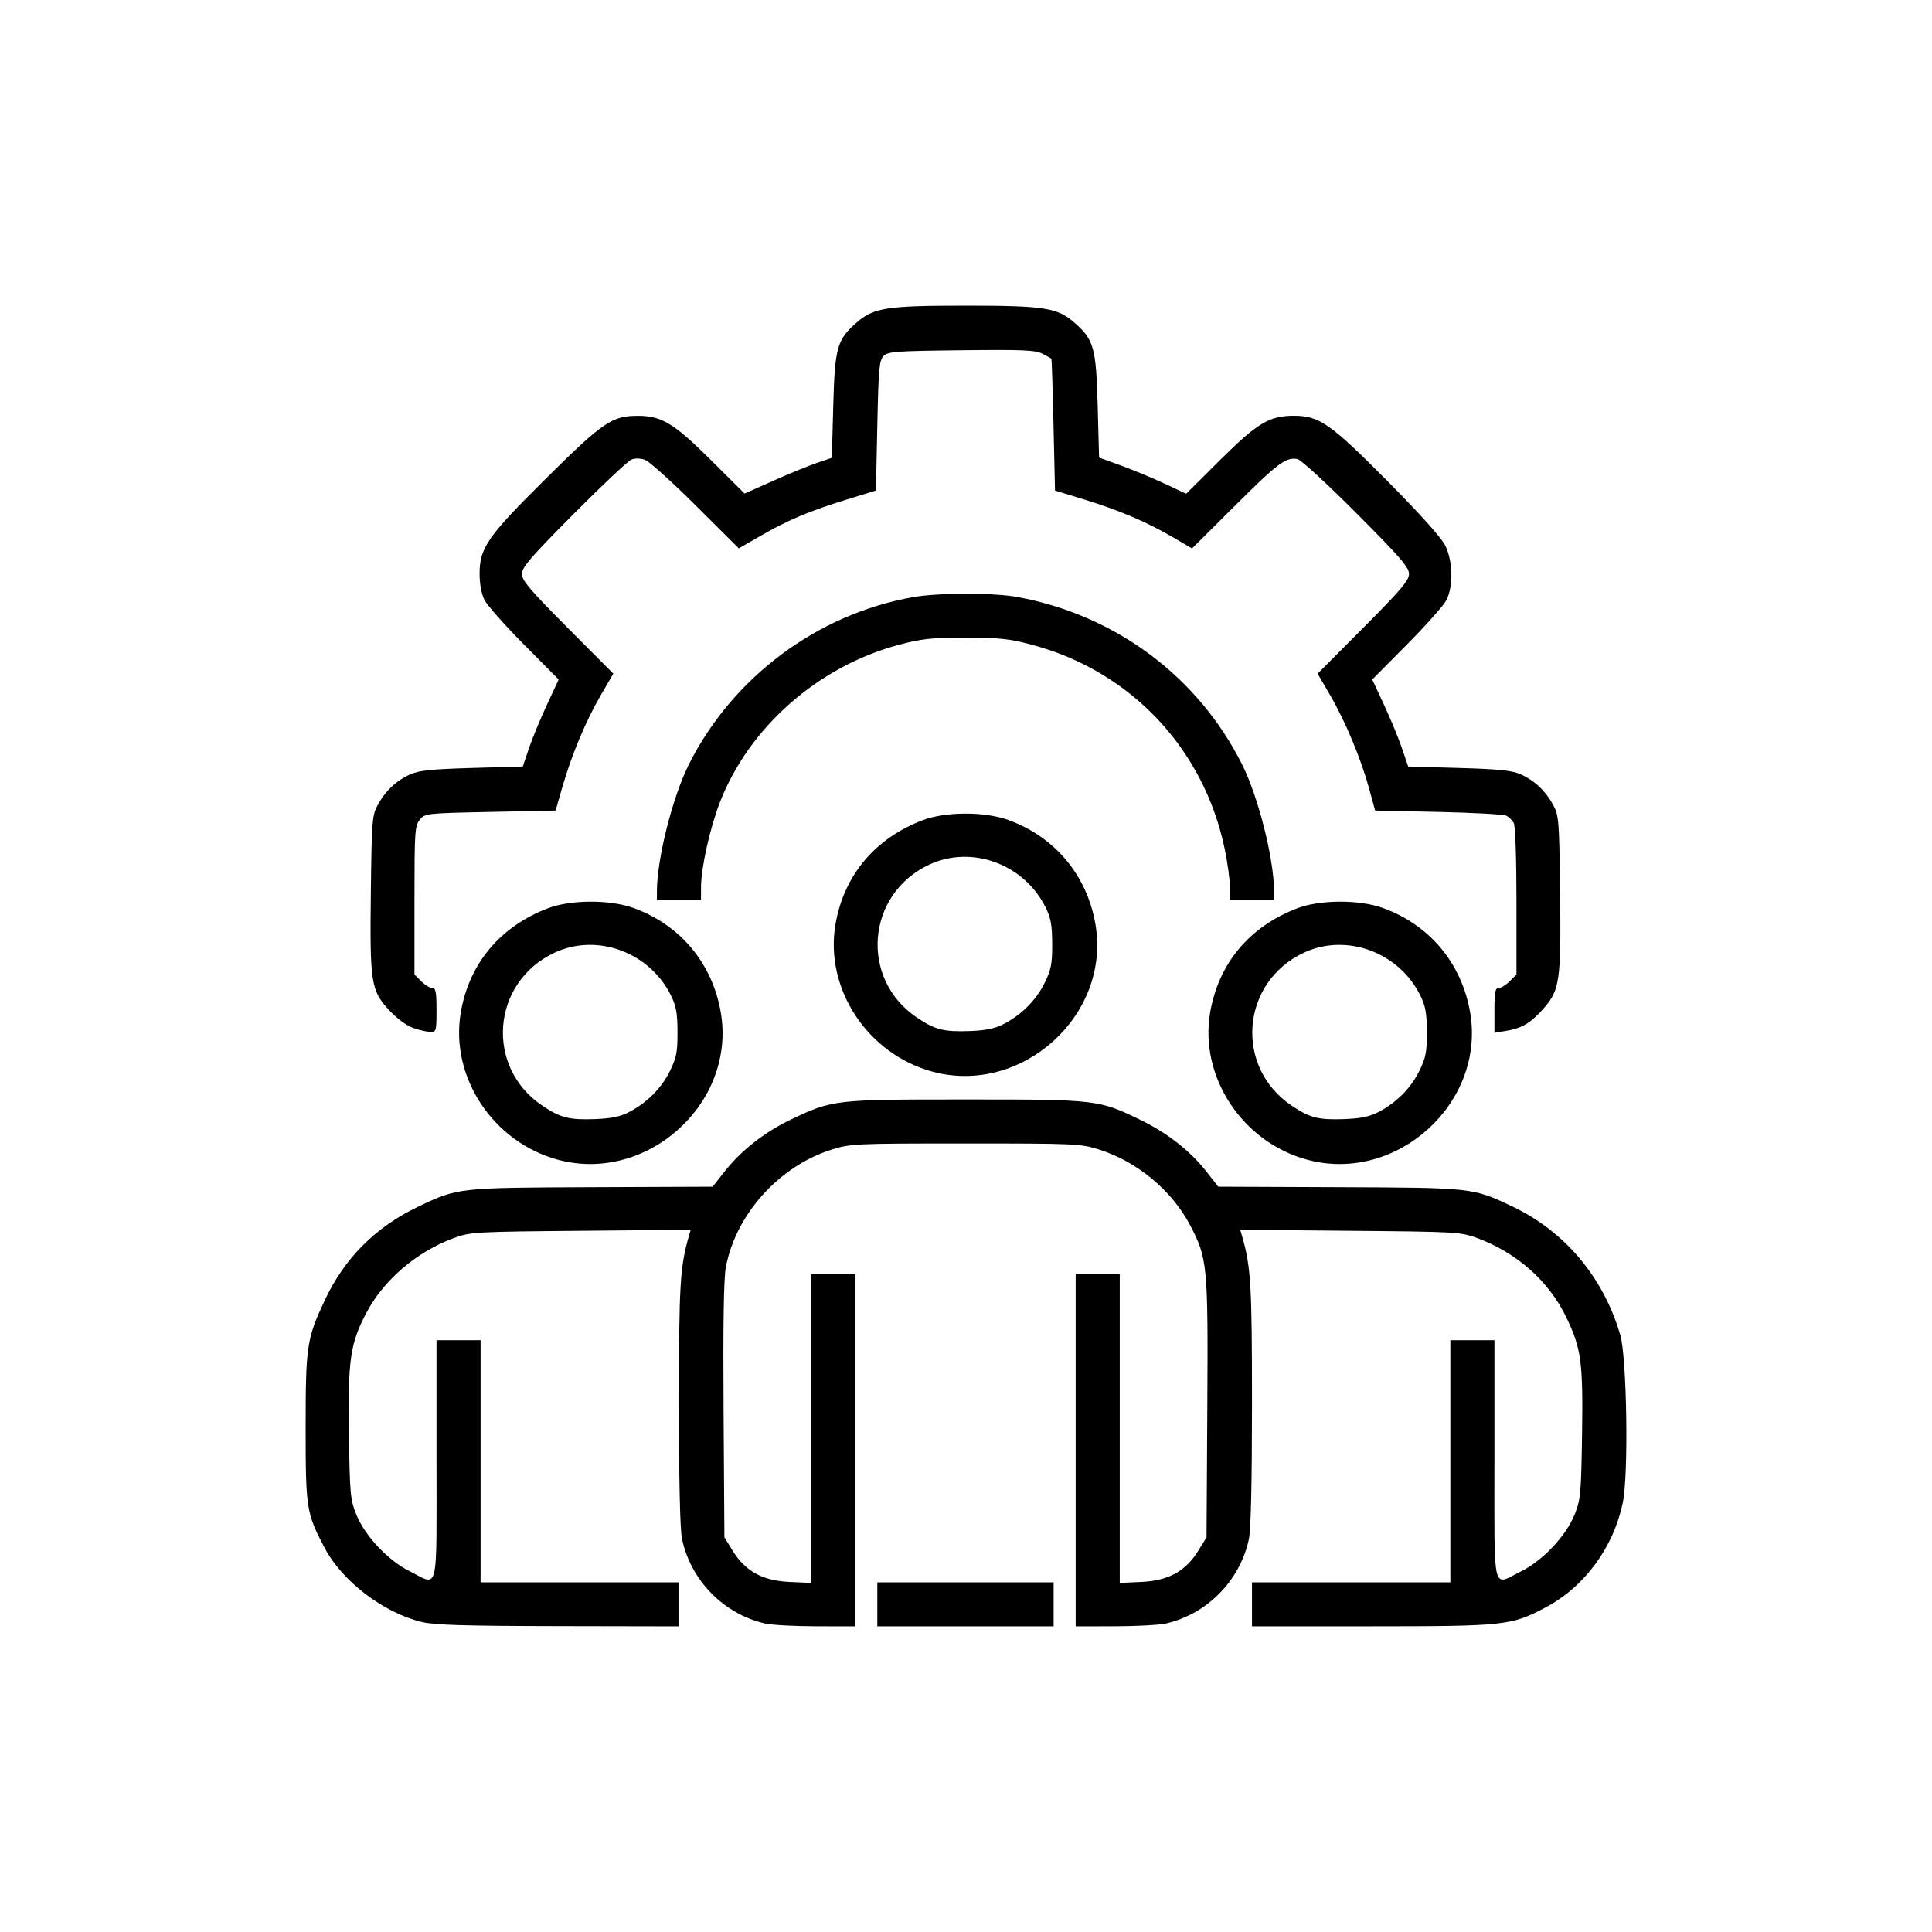 <svg width="512" height="512" viewBox="0 0 512 512" fill="none" xmlns="http://www.w3.org/2000/svg">
<path d="M111.77 429.845C101.595 427.385 90.671 419.041 86.006 410.167C81.199 401.021 81 399.764 81 378.5C81 356.666 81.278 354.801 86.064 344.594C91.324 333.376 99.585 325.114 110.934 319.724C121.388 314.758 121.422 314.755 156.834 314.612L188.862 314.482L192.004 310.484C196.36 304.94 202.606 300.033 209.498 296.739C220.633 291.417 221.084 291.364 255.859 291.364C290.685 291.364 291.172 291.421 302.22 296.78C309.314 300.221 315.367 304.951 319.651 310.403L322.856 314.482L354.884 314.612C390.296 314.755 390.331 314.759 400.784 319.724C414.712 326.339 424.921 338.494 429.386 353.775C431.143 359.787 431.612 390.772 430.059 398.188C427.535 410.239 419.859 420.606 409.393 426.098C400.453 430.79 398.691 430.977 363.366 430.989L331.79 430.998V425.165V419.332H358.073H384.357V387.248V355.165H390.198H396.038V386.884C396.038 423.207 395.334 420.295 403.175 416.382C408.923 413.513 415.042 406.991 417.315 401.31C418.873 397.415 419.022 395.808 419.257 380.321C419.551 360.957 419.06 357.327 415.019 348.967C410.446 339.505 401.886 331.924 391.455 328.098C387.059 326.485 385.974 326.423 357.793 326.169L328.675 325.907L329.162 327.593C331.503 335.687 331.79 340.529 331.79 371.964C331.79 392.567 331.502 405.322 330.98 407.811C328.678 418.803 319.939 427.722 309.004 430.241C307.281 430.638 301.189 430.971 295.467 430.981L285.063 430.999V384.333V337.667H290.904H296.745V378.577V419.488L302.46 419.228C309.633 418.903 314.167 416.424 317.533 410.987L319.743 407.418L319.946 373.293C320.173 335.157 320.015 333.48 315.335 324.586C310.533 315.46 301.279 307.783 291.299 304.647C286.337 303.087 285.107 303.031 255.859 303.031C226.611 303.031 225.381 303.087 220.419 304.647C206.486 309.025 194.987 321.806 192.351 335.844C191.796 338.802 191.602 351.099 191.753 373.819L191.975 407.419L194.185 410.987C197.551 416.424 202.085 418.903 209.258 419.228L214.973 419.488V378.577V337.667H220.814H226.655V384.333V431L216.251 430.982C210.529 430.973 204.437 430.639 202.714 430.242C191.779 427.723 183.041 418.804 180.738 407.813C180.217 405.324 179.928 392.569 179.928 371.966C179.928 340.531 180.215 335.689 182.556 327.595L183.043 325.908L153.925 326.171C125.744 326.425 124.659 326.487 120.263 328.1C110.442 331.702 101.679 339.196 97.089 347.919C92.801 356.069 92.189 360.308 92.468 379.908C92.694 395.851 92.834 397.398 94.401 401.311C96.677 406.993 102.797 413.516 108.543 416.383C116.384 420.297 115.68 423.209 115.68 386.885V355.166H121.52H127.361V387.25V419.333H153.645H179.928V425.166V431L147.987 430.939C123.087 430.891 115.102 430.651 111.77 429.845ZM232.496 425.167V419.333H255.859H279.222V425.167V431H255.859H232.496V425.167ZM147.886 307.348C130.64 302.715 119.188 285.353 122.119 268.282C124.345 255.318 132.569 245.507 145.249 240.688C151.251 238.407 161.58 238.368 167.823 240.604C180.221 245.045 188.775 255.255 191.011 268.282C195.14 292.328 171.545 313.702 147.886 307.348ZM166.637 294.74C171.406 292.283 175.287 288.396 177.534 283.825C179.277 280.28 179.561 278.823 179.546 273.5C179.531 268.509 179.196 266.629 177.827 263.849C172.157 252.332 158.242 247.2 146.966 252.467C130.255 260.272 128.452 282.749 143.714 293.006C148.508 296.228 150.834 296.822 157.661 296.571C161.946 296.413 164.336 295.926 166.637 294.74ZM346.474 307.348C329.227 302.715 317.776 285.353 320.707 268.282C322.933 255.318 331.156 245.507 343.836 240.688C349.839 238.407 360.168 238.368 366.41 240.604C378.808 245.045 387.362 255.255 389.599 268.282C393.728 292.328 370.133 313.702 346.474 307.348ZM365.225 294.74C369.994 292.283 373.874 288.396 376.121 283.825C377.865 280.28 378.148 278.823 378.133 273.5C378.117 268.509 377.784 266.629 376.415 263.849C370.744 252.332 356.829 247.2 345.553 252.467C328.843 260.272 327.04 282.749 342.302 293.006C347.096 296.228 349.421 296.822 356.248 296.571C360.533 296.413 362.924 295.926 365.225 294.74ZM247.18 284.014C229.933 279.382 218.482 262.02 221.413 244.948C223.639 231.985 231.863 222.174 244.543 217.355C250.545 215.073 260.874 215.035 267.117 217.271C279.514 221.712 288.068 231.921 290.305 244.948C294.434 268.995 270.839 290.369 247.18 284.014ZM265.931 271.407C270.7 268.949 274.58 265.063 276.828 260.492C278.571 256.947 278.855 255.49 278.839 250.167C278.825 245.176 278.49 243.296 277.121 240.515C271.45 228.999 257.536 223.867 246.26 229.134C229.549 236.939 227.746 259.416 243.008 269.673C247.802 272.895 250.127 273.489 256.954 273.238C261.24 273.08 263.63 272.592 265.931 271.407ZM109.474 272.413C107.743 271.807 105.164 269.894 103.14 267.714C98.298 262.499 97.989 260.5 98.281 236.313C98.509 217.406 98.612 216.094 100.098 213.344C102.119 209.604 105.063 206.831 108.744 205.2C111.063 204.172 114.43 203.826 125.105 203.521L138.546 203.135L140.15 198.381C141.033 195.765 143.173 190.577 144.906 186.851L148.058 180.076L138.878 170.825C133.829 165.736 129.115 160.425 128.403 159.021C127.596 157.429 127.105 154.818 127.098 152.079C127.082 145.168 129.19 142.148 144.846 126.648C159.807 111.837 162.211 110.199 168.977 110.199C175.357 110.199 178.521 112.112 188.442 121.972L197.319 130.795L204.91 127.412C209.084 125.551 214.288 123.422 216.475 122.681L220.449 121.333L220.821 107.547C221.237 92.114 221.817 90.035 226.967 85.52C231.509 81.537 234.939 81 255.859 81C276.779 81 280.209 81.537 284.751 85.52C289.898 90.032 290.481 92.118 290.897 107.51L291.269 121.259L297.106 123.383C300.317 124.551 305.509 126.709 308.644 128.178L314.344 130.849L323.249 121.999C333.199 112.111 336.344 110.208 342.78 110.183C349.587 110.156 352.451 112.144 367.664 127.459C376.018 135.869 381.914 142.423 382.938 144.438C385.037 148.57 385.211 155.283 383.315 159.021C382.603 160.425 377.889 165.736 372.84 170.825L363.66 180.076L366.812 186.851C368.545 190.577 370.685 195.765 371.568 198.381L373.172 203.135L386.613 203.521C397.288 203.827 400.655 204.172 402.974 205.2C406.655 206.831 409.599 209.604 411.62 213.344C413.106 216.094 413.21 217.406 413.438 236.313C413.722 259.874 413.368 262.378 409.057 267.269C405.663 271.12 403.285 272.529 399.035 273.208L396.038 273.686V267.76C396.038 262.9 396.241 261.833 397.167 261.833C397.787 261.833 399.101 261.028 400.087 260.044L401.879 258.254V238.85C401.879 227.678 401.578 218.884 401.169 218.121C400.779 217.393 399.875 216.512 399.162 216.164C398.448 215.817 390.34 215.368 381.145 215.167L364.426 214.802L362.828 208.969C360.654 201.032 356.544 191.179 352.525 184.268L349.186 178.525L361.295 166.354C371.321 156.278 373.405 153.823 373.405 152.088C373.405 150.34 371.082 147.66 359.443 135.98C351.764 128.274 344.752 121.83 343.862 121.66C340.81 121.077 338.706 122.644 327.316 133.98L315.906 145.336L310.704 142.301C303.793 138.27 296.567 135.202 287.253 132.346L279.587 129.996L279.189 112.607C278.97 103.044 278.723 95.145 278.641 95.055C278.559 94.965 277.493 94.376 276.273 93.745C274.385 92.77 271.168 92.631 254.759 92.815C237.395 93.01 235.336 93.161 234.163 94.332C233.01 95.484 232.819 97.597 232.496 112.814L232.131 129.996L224.465 132.354C214.512 135.415 208.867 137.788 201.659 141.941L195.795 145.319L184.394 133.976C178.123 127.738 172.089 122.298 170.985 121.887C169.758 121.431 168.338 121.392 167.334 121.787C166.431 122.142 159.531 128.634 152.002 136.213C140.614 147.678 138.313 150.346 138.313 152.089C138.313 153.823 140.4 156.281 150.423 166.354L162.532 178.525L159.193 184.268C155.238 191.069 151.49 200.037 149.023 208.604L147.238 214.802L129.933 215.167C112.831 215.527 112.611 215.552 111.233 217.253C109.938 218.852 109.839 220.37 109.839 238.614V258.254L111.631 260.044C112.617 261.028 113.931 261.833 114.551 261.833C115.475 261.833 115.68 262.891 115.68 267.667C115.68 273.239 115.606 273.499 114.037 273.468C113.133 273.45 111.08 272.976 109.474 272.413ZM174.092 236.13C174.108 227.57 178.235 211.203 182.548 202.598C194.132 179.487 216.609 162.714 241.987 158.243C248.749 157.052 263.37 157.043 269.731 158.227C295.727 163.065 317.503 179.321 329.17 202.598C333.483 211.202 337.611 227.57 337.626 236.13L337.63 238.5H331.789H325.948L325.937 235.036C325.933 233.131 325.314 228.62 324.564 225.01C319.039 198.414 299.659 177.858 273.534 170.884C267.446 169.258 264.946 168.991 255.857 168.991C246.768 168.991 244.267 169.259 238.183 170.883C216.836 176.582 198.522 192.705 190.781 212.614C188.172 219.326 185.791 229.993 185.777 235.036L185.767 238.5H179.928H174.087L174.092 236.13Z" fill="currentColor"/>
</svg>
